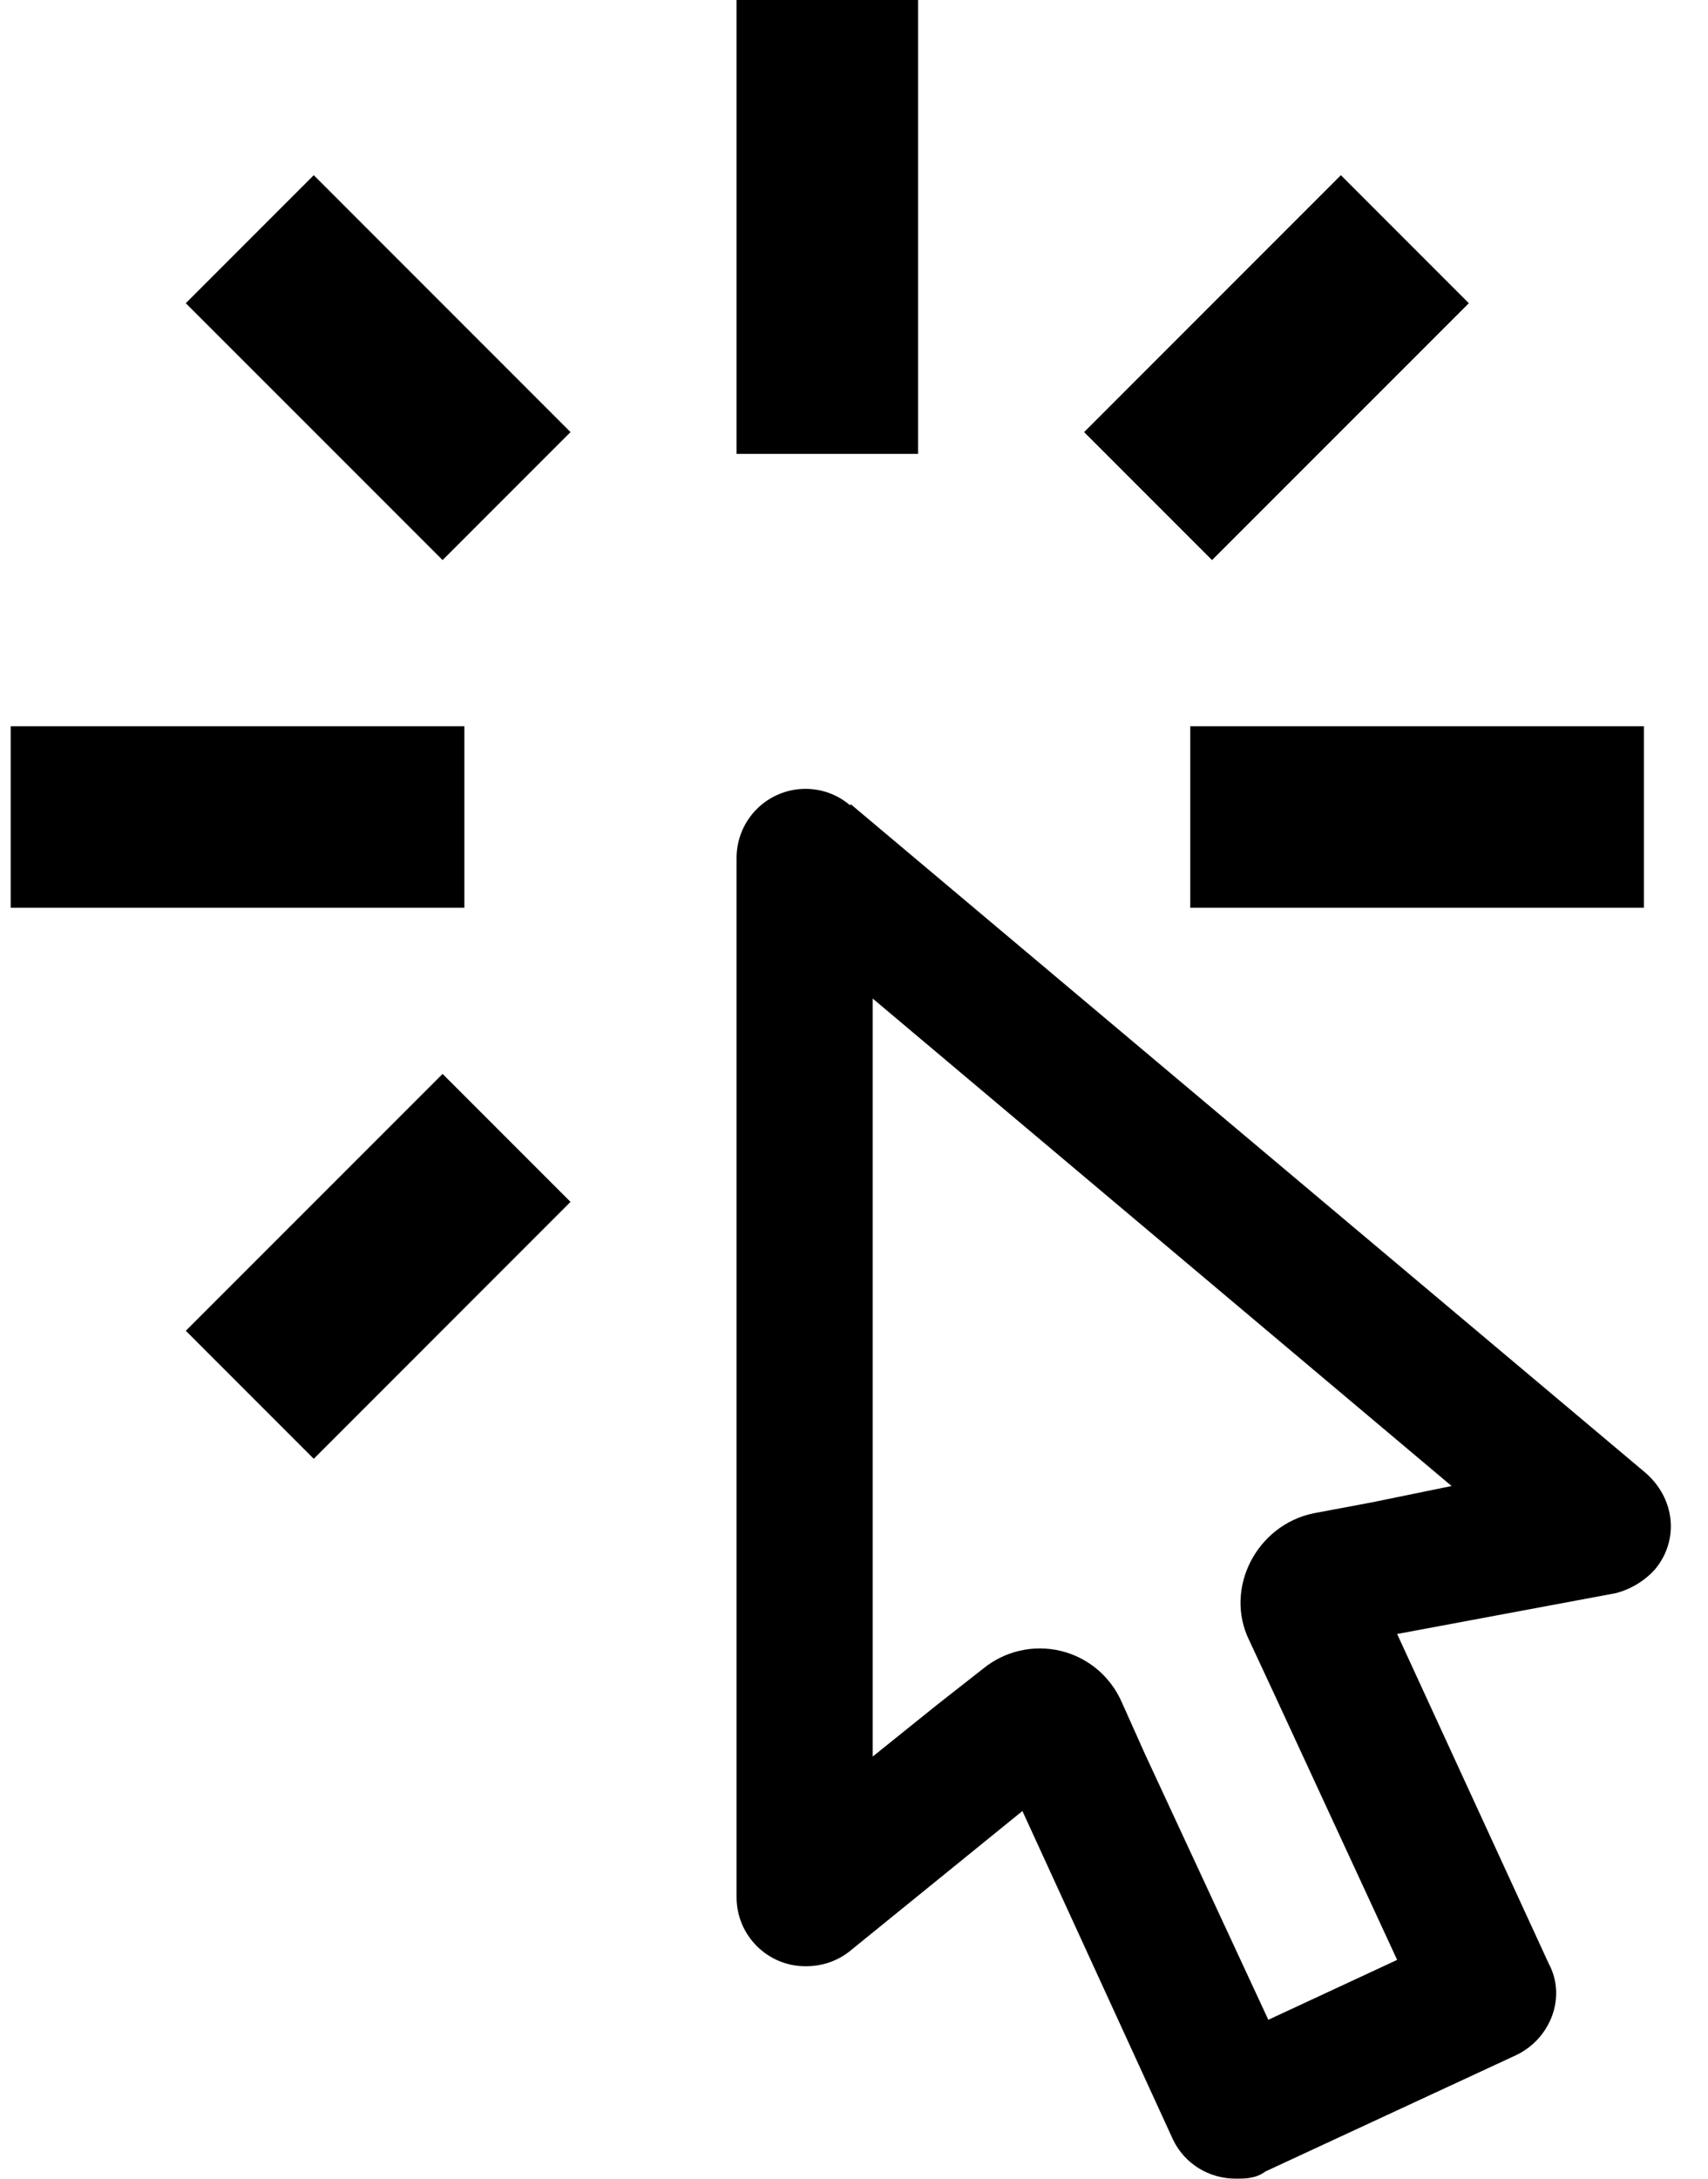 <svg width="40" height="51" viewBox="0 0 40 51" fill="none" xmlns="http://www.w3.org/2000/svg">
<path d="M20.438 23.375L33.995 34.786L32.125 35.169L30.765 35.424C29.426 35.7 28.661 37.188 29.256 38.399L29.83 39.631L32.72 45.879L29.703 47.281L26.812 41.055L26.26 39.822C26.128 39.53 25.931 39.272 25.684 39.067C25.437 38.863 25.146 38.718 24.834 38.644C24.521 38.57 24.196 38.569 23.884 38.641C23.571 38.712 23.279 38.855 23.03 39.057L21.946 39.907L20.438 41.119V23.375ZM18.865 18.466C18.437 18.466 18.026 18.636 17.723 18.939C17.42 19.242 17.25 19.653 17.25 20.081V44.413C17.25 45.305 17.973 46.028 18.865 46.028C19.269 46.028 19.609 45.9 19.885 45.688L23.944 42.394L27.471 50.086C27.747 50.66 28.321 51 28.938 51C29.171 51 29.405 51 29.639 50.83L35.504 48.11C36.311 47.727 36.694 46.75 36.269 45.964L32.72 38.25L37.841 37.294C38.193 37.202 38.511 37.01 38.755 36.741C39.329 36.061 39.244 35.062 38.5 34.446L19.927 18.828L19.906 18.849C19.616 18.602 19.247 18.466 18.865 18.466ZM27.875 21.25V17H38.5V21.25H27.875ZM25.389 10.115L31.402 4.101L34.399 7.098L28.385 13.111L25.389 10.115ZM17.25 0H21.5V10.625H17.25V0ZM4.351 31.152L10.365 25.139L13.361 28.135L7.348 34.149L4.351 31.152ZM4.351 7.098L7.348 4.101L13.361 10.115L10.365 13.111L4.351 7.098ZM10.875 21.25H0.25V17H10.875V21.25Z" fill="black"/>
</svg>

